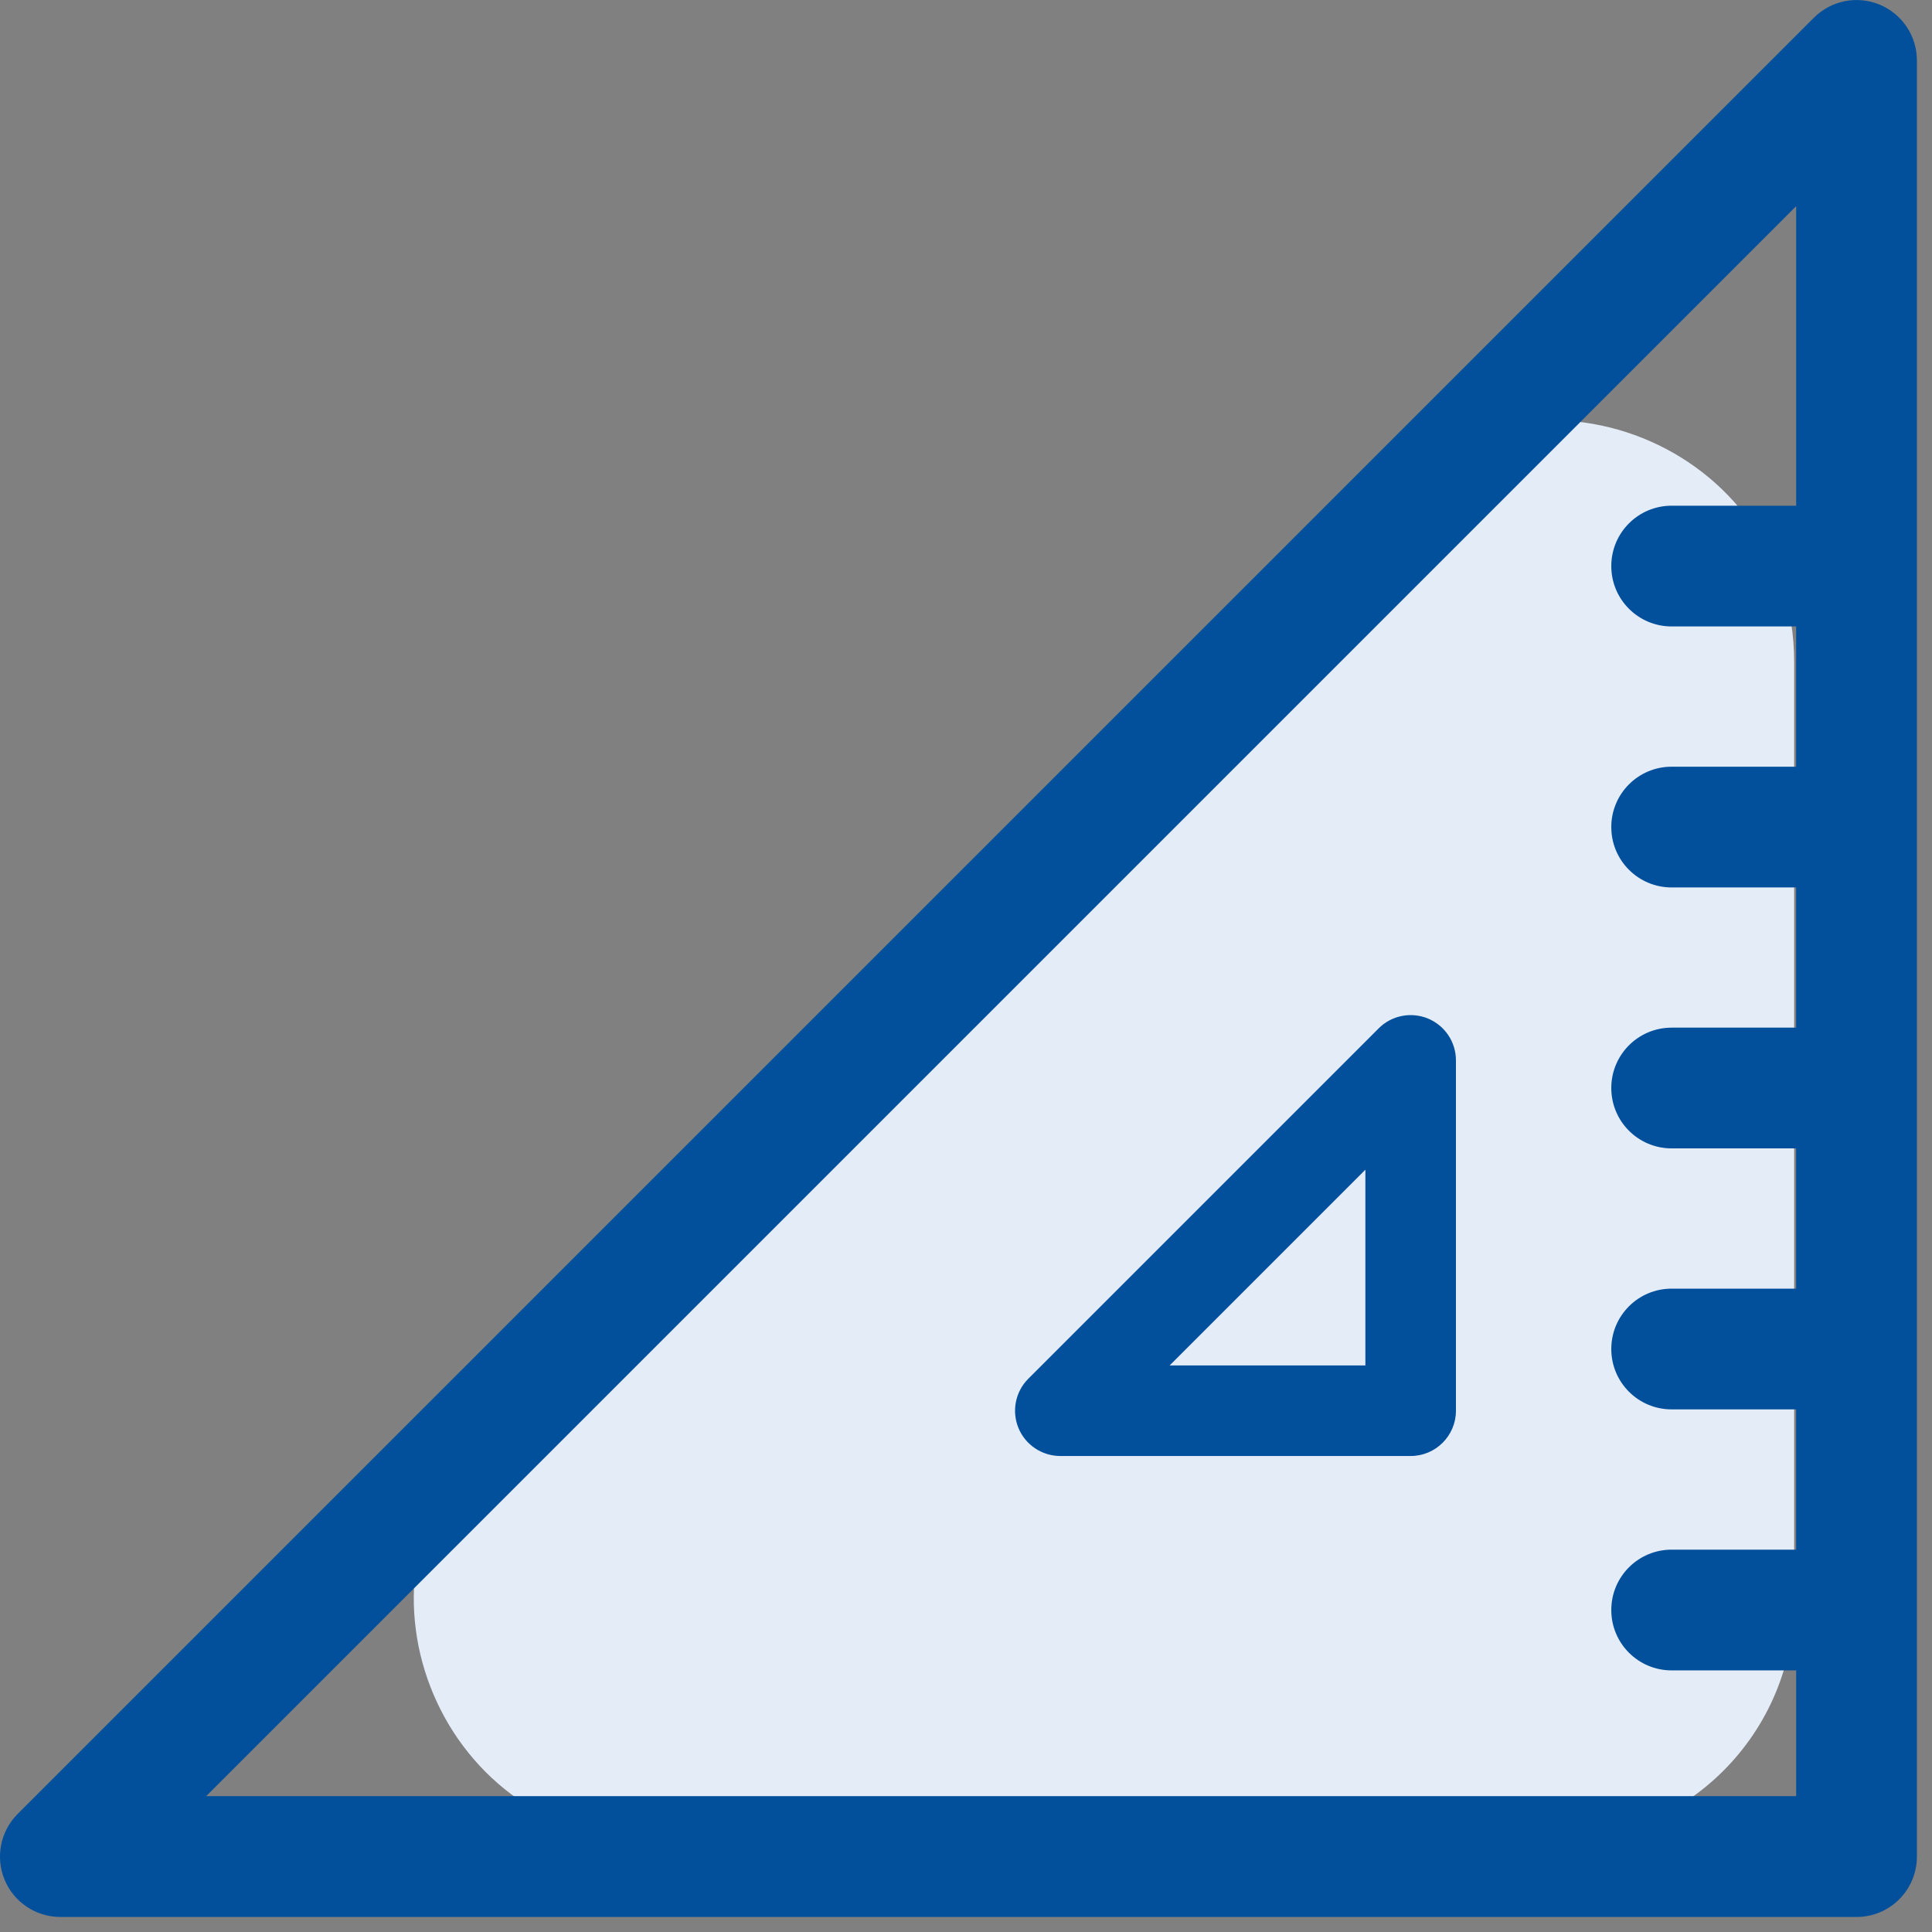 <svg width="32" height="32" viewBox="0 0 32 32" fill="none" xmlns="http://www.w3.org/2000/svg">
<rect x="0" y="0" width="32" height="32" fill="#808080" stroke="none"/>
<path d="M10.861 30.5C7.34 30.5 5.537 26.28 7.971 23.735L22.827 8.203C25.32 5.597 29.717 7.361 29.717 10.968L29.717 26.5C29.717 28.709 27.927 30.5 25.718 30.5L10.861 30.5Z" fill="#E4ECF7"/>
<path d="M31.133 0.077C30.759 -0.079 30.329 0.008 30.043 0.294L0.293 30.044C0.007 30.33 -0.079 30.76 0.076 31.134C0.23 31.508 0.596 31.751 1 31.751H30.75C31.303 31.751 31.75 31.304 31.75 30.751V1.001C31.75 0.597 31.507 0.232 31.133 0.077ZM3.414 29.751L29.75 3.415V8.376H27.688C27.135 8.376 26.688 8.823 26.688 9.376C26.688 9.929 27.135 10.376 27.688 10.376H29.75V12.699H27.688C27.135 12.699 26.688 13.146 26.688 13.699C26.688 14.252 27.135 14.699 27.688 14.699H29.75V17.021H27.688C27.135 17.021 26.688 17.468 26.688 18.021C26.688 18.574 27.135 19.021 27.688 19.021H29.75V21.344H27.688C27.135 21.344 26.688 21.791 26.688 22.344C26.688 22.897 27.135 23.344 27.688 23.344H29.75V25.667H27.688C27.135 25.667 26.688 26.114 26.688 26.667C26.688 27.22 27.135 27.667 27.688 27.667H29.75V29.75H3.414V29.751Z" fill="#02509C"/>
<path d="M23.652 16.87C23.372 16.755 23.049 16.818 22.835 17.033L17.032 22.836C16.817 23.051 16.754 23.373 16.869 23.653C16.985 23.933 17.259 24.116 17.562 24.116H23.365C23.779 24.116 24.115 23.78 24.115 23.366V17.563C24.115 17.26 23.933 16.987 23.652 16.87ZM22.615 22.616H19.373L22.615 19.374V22.616Z" fill="#02509C"/>
</svg>

